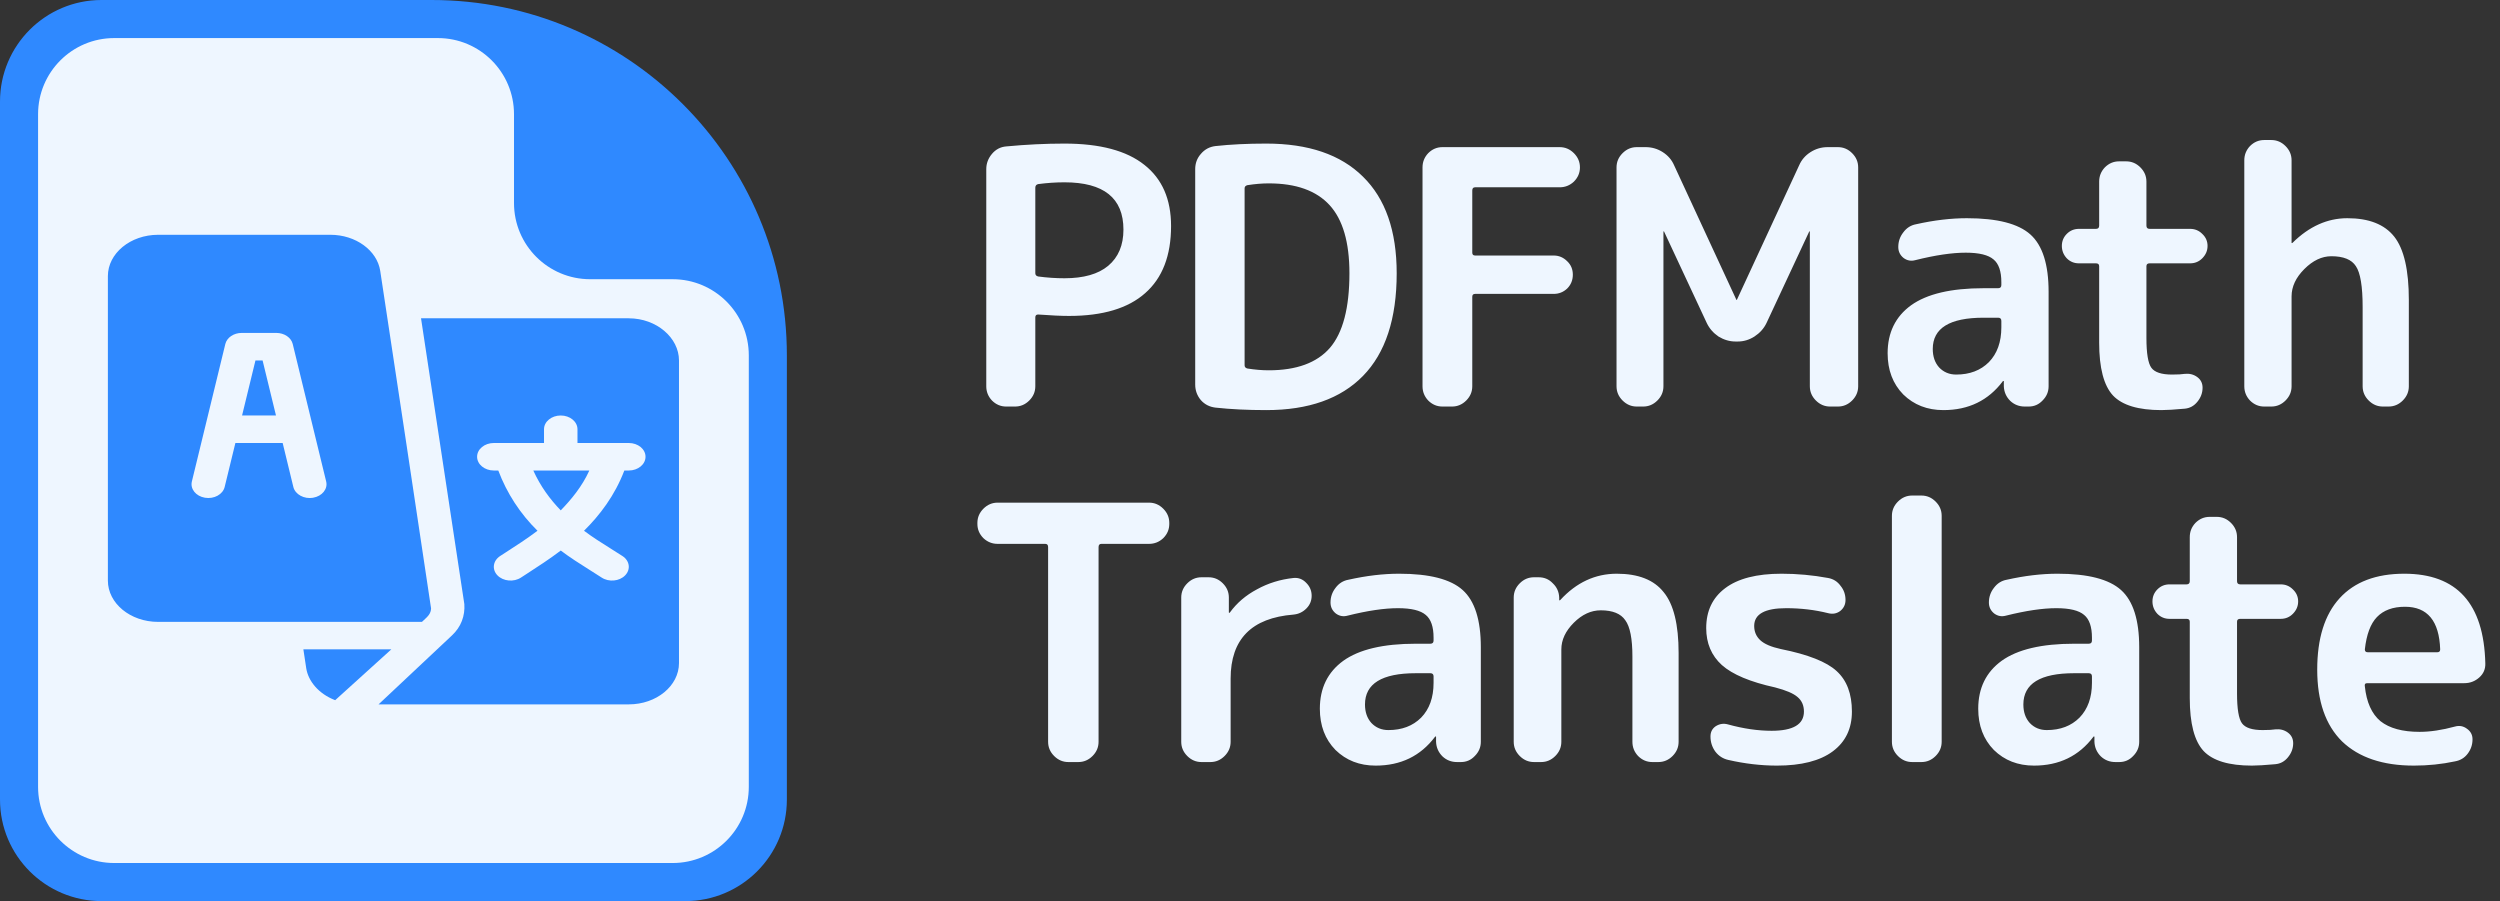 <svg width="2841" height="1024" viewBox="0 0 2841 1024" fill="none" xmlns="http://www.w3.org/2000/svg">
<rect x="0" y="0" width="2841" height="1024" fill="#333333" stroke="none"/>
<path d="M0 115.38C0 51.657 51.657 0 115.38 0H490.366C713.396 0 894.197 180.801 894.197 403.831V908.62C894.197 972.343 842.54 1024 778.817 1024H115.38C51.657 1024 0 972.342 0 908.62V115.38Z" fill="#2F89FF"/>
<path fill-rule="evenodd" clip-rule="evenodd" d="M584.114 129.803C584.114 82.011 545.37 43.268 497.578 43.268H129.804C82.012 43.268 43.269 82.011 43.269 129.803V894.197C43.269 941.989 82.012 980.732 129.804 980.732H764.395C812.187 980.732 850.931 941.989 850.931 894.197V403.831C850.931 356.039 812.187 317.296 764.395 317.296H670.649C622.857 317.296 584.114 278.553 584.114 230.761V129.803Z" fill="#EEF6FF"/>
<path fill-rule="evenodd" clip-rule="evenodd" d="M375.513 266.816C404.199 266.816 428.537 284.517 432.107 307.913V307.945C451.513 435.741 470.768 563.56 489.869 691.402C489.7 697.312 486.168 700.554 481.6 704.747C480.915 705.375 480.208 706.025 479.485 706.708H179.64C148.195 706.708 122.592 685.674 122.592 659.787V313.77C122.592 287.915 148.163 266.849 179.64 266.816H375.513ZM333.359 553.39C335.468 561.965 345.69 567.369 355.75 565.654V565.621C366.037 563.906 372.722 555.687 370.677 547.209L332.645 390.882C330.86 383.601 323.072 378.326 313.986 378.326H274.721C265.634 378.326 257.846 383.601 256.062 390.914L218.029 547.209C215.985 555.687 222.67 563.906 232.924 565.621C243.373 567.369 253.271 561.803 255.315 553.357L267.484 503.427H321.223L333.359 553.39ZM347.994 759.356L344.749 737.902H344.782H444.73L380.899 795.696C361.786 788.382 350.201 773.724 347.994 759.356ZM714.558 361.691H478.446L527.674 686.513C528.55 699.781 524.104 712.304 513.59 722.109L430.192 800.45H714.558C746.035 800.45 771.606 779.417 771.606 753.529V409.648C771.606 383.793 746.035 361.724 714.558 361.724V361.691ZM714.558 534.684H709.495C698.657 563.225 681.523 585.553 663.675 603.156C673.318 610.424 683.426 616.765 693.656 623.182C698.23 626.05 702.827 628.934 707.418 631.923C715.628 637.295 716.959 647.132 710.371 653.895C703.849 660.626 691.842 661.726 683.665 656.322C678.96 653.264 674.339 650.352 669.777 647.477L669.773 647.475C658.696 640.495 647.97 633.736 637.26 625.646C624.014 635.63 611.734 643.588 598.081 652.435C596.114 653.709 594.119 655.002 592.089 656.322C583.911 661.726 571.904 660.626 565.349 653.895C558.794 647.132 560.125 637.295 568.302 631.891C570.166 630.686 572.012 629.496 573.842 628.316L573.849 628.312L573.85 628.312C586.609 620.088 598.611 612.352 610.813 603.156C591.153 583.828 575.949 560.463 566.258 534.684H561.196C550.682 534.684 542.179 527.694 542.179 519.054C542.179 510.414 550.682 503.425 561.196 503.425H618.211V487.795C618.211 479.155 626.714 472.166 637.228 472.166C647.742 472.166 656.244 479.155 656.244 487.795V503.425H714.558C725.072 503.425 733.574 510.414 733.574 519.054C733.574 527.694 725.072 534.684 714.558 534.684ZM298.41 409.617H290.298L275.078 472.168H313.63L298.41 409.617ZM606.043 534.686C614.253 552.807 625.157 567.498 637.228 579.989C649.332 567.498 661.501 552.807 669.711 534.686H606.043Z" fill="#2F89FF"/>
<path d="M1176.53 213.24V310.563C1176.53 312.448 1177.61 313.659 1179.76 314.198C1189.99 315.544 1199.95 316.217 1209.65 316.217C1231.45 316.217 1248.01 311.506 1259.32 302.083C1270.89 292.391 1276.68 278.661 1276.68 260.892C1276.68 225.086 1254.34 207.183 1209.65 207.183C1199.95 207.183 1189.99 207.856 1179.76 209.202C1177.61 209.74 1176.53 211.086 1176.53 213.24ZM1143.42 462C1137.23 462 1131.84 459.712 1127.27 455.135C1122.96 450.558 1120.8 445.174 1120.8 438.982V192.241C1120.8 185.78 1122.96 179.991 1127.27 174.876C1131.57 169.761 1136.96 166.934 1143.42 166.396C1166.3 164.242 1188.38 163.165 1209.65 163.165C1250.03 163.165 1280.32 171.242 1300.51 187.395C1320.7 203.279 1330.8 226.432 1330.8 256.854C1330.8 290.506 1320.97 315.948 1301.32 333.178C1281.93 350.408 1253.13 359.023 1214.9 359.023C1206.01 359.023 1194.3 358.485 1179.76 357.408C1177.61 357.408 1176.53 358.485 1176.53 360.638V438.982C1176.53 445.174 1174.24 450.558 1169.67 455.135C1165.09 459.712 1159.71 462 1153.51 462H1143.42ZM1414.36 214.048V415.156C1414.36 417.04 1415.44 418.252 1417.59 418.79C1426.21 420.136 1434.28 420.809 1441.82 420.809C1473.32 420.809 1496.47 412.329 1511.28 395.368C1526.09 378.138 1533.49 349.87 1533.49 310.563C1533.49 275.295 1525.95 249.45 1510.88 233.028C1495.8 216.605 1472.78 208.394 1441.82 208.394C1434.28 208.394 1426.21 209.067 1417.59 210.413C1415.44 210.952 1414.36 212.163 1414.36 214.048ZM1381.25 463.211C1374.52 462.404 1369 459.577 1364.69 454.731C1360.38 449.616 1358.23 443.693 1358.23 436.962V192.241C1358.23 185.51 1360.38 179.722 1364.69 174.876C1369 169.761 1374.52 166.8 1381.25 165.992C1398.48 164.107 1417.73 163.165 1438.99 163.165C1486.92 163.165 1523.53 175.684 1548.84 200.721C1574.41 225.759 1587.2 262.373 1587.2 310.563C1587.2 362.254 1574.41 401.156 1548.84 427.271C1523.53 453.116 1486.92 466.038 1438.99 466.038C1417.73 466.038 1398.48 465.096 1381.25 463.211ZM1639.17 462C1632.98 462 1627.59 459.712 1623.02 455.135C1618.71 450.558 1616.55 445.174 1616.55 438.982V190.222C1616.55 184.03 1618.71 178.645 1623.02 174.068C1627.59 169.492 1632.98 167.203 1639.17 167.203H1772.43C1778.62 167.203 1784.01 169.492 1788.59 174.068C1793.16 178.645 1795.45 184.03 1795.45 190.222C1795.45 196.414 1793.16 201.798 1788.59 206.375C1784.01 210.682 1778.62 212.836 1772.43 212.836H1676.32C1674.17 212.836 1673.09 214.048 1673.09 216.471V287.141C1673.09 289.295 1674.17 290.372 1676.32 290.372H1765.57C1771.49 290.372 1776.61 292.526 1780.91 296.833C1785.22 300.871 1787.37 305.987 1787.37 312.179C1787.37 318.371 1785.22 323.621 1780.91 327.928C1776.61 331.966 1771.49 333.986 1765.57 333.986H1676.32C1674.17 333.986 1673.09 335.062 1673.09 337.216V438.982C1673.09 445.174 1670.8 450.558 1666.23 455.135C1661.65 459.712 1656.26 462 1650.07 462H1639.17ZM1860.04 462C1853.85 462 1848.46 459.712 1843.89 455.135C1839.31 450.558 1837.02 445.174 1837.02 438.982V190.222C1837.02 184.03 1839.31 178.645 1843.89 174.068C1848.46 169.492 1853.85 167.203 1860.04 167.203H1870.13C1877.13 167.203 1883.6 169.088 1889.52 172.857C1895.44 176.626 1899.75 181.607 1902.44 187.799L1973.11 340.447C1973.11 340.716 1973.25 340.851 1973.52 340.851C1973.78 340.851 1973.92 340.716 1973.92 340.447L2044.59 187.799C2047.28 181.607 2051.59 176.626 2057.51 172.857C2063.43 169.088 2069.9 167.203 2076.9 167.203H2088.61C2094.8 167.203 2100.18 169.492 2104.76 174.068C2109.34 178.645 2111.63 184.03 2111.63 190.222V438.982C2111.63 445.174 2109.34 450.558 2104.76 455.135C2100.18 459.712 2094.8 462 2088.61 462H2079.72C2073.53 462 2068.15 459.712 2063.57 455.135C2058.99 450.558 2056.7 445.174 2056.7 438.982V263.315C2056.7 263.046 2056.57 262.911 2056.3 262.911C2056.03 262.911 2055.9 263.046 2055.9 263.315L2007.44 367.1C2004.48 373.292 1999.9 378.407 1993.71 382.445C1987.78 386.214 1981.46 388.099 1974.73 388.099H1972.3C1965.57 388.099 1959.11 386.214 1952.92 382.445C1947 378.407 1942.55 373.292 1939.59 367.1L1891.13 263.315C1891.13 263.046 1891 262.911 1890.73 262.911C1890.46 262.911 1890.33 263.046 1890.33 263.315V438.982C1890.33 445.174 1888.04 450.558 1883.46 455.135C1878.88 459.712 1873.5 462 1867.31 462H1860.04ZM2254.13 361.042C2215.64 361.042 2196.39 372.888 2196.39 396.579C2196.39 405.194 2198.81 412.194 2203.65 417.579C2208.77 422.963 2215.23 425.655 2223.04 425.655C2238.38 425.655 2250.77 420.944 2260.19 411.521C2269.61 401.829 2274.33 388.637 2274.33 371.946V364.677C2274.33 362.254 2273.11 361.042 2270.69 361.042H2254.13ZM2208.5 466.038C2190.19 466.038 2174.98 460.115 2162.87 448.27C2151.02 436.155 2145.1 420.54 2145.1 401.425C2145.1 378.003 2153.98 359.831 2171.75 346.908C2189.79 333.986 2217.25 327.524 2254.13 327.524H2270.69C2273.11 327.524 2274.33 326.313 2274.33 323.89V320.659C2274.33 308.275 2271.36 299.66 2265.44 294.814C2259.52 289.699 2249.02 287.141 2233.94 287.141C2218.33 287.141 2199.21 289.968 2176.6 295.622C2171.75 296.968 2167.31 296.16 2163.27 293.199C2159.23 289.968 2157.21 285.795 2157.21 280.68C2157.21 274.488 2159.1 268.969 2162.87 264.123C2166.64 259.008 2171.48 255.912 2177.41 254.835C2197.87 250.258 2217.12 247.97 2235.15 247.97C2269.61 247.97 2293.71 254.162 2307.44 266.546C2321.17 278.93 2328.03 300.602 2328.03 331.563V438.982C2328.03 445.174 2325.75 450.558 2321.17 455.135C2316.86 459.712 2311.61 462 2305.42 462H2300.98C2294.52 462 2289 459.846 2284.42 455.539C2279.84 450.962 2277.42 445.443 2277.15 438.982V433.328C2277.15 433.059 2277.02 432.924 2276.75 432.924C2276.21 432.924 2275.94 433.059 2275.94 433.328C2259.52 455.135 2237.04 466.038 2208.5 466.038ZM2362.47 299.256C2357.09 299.256 2352.51 297.372 2348.74 293.602C2344.97 289.564 2343.09 284.853 2343.09 279.468C2343.09 274.084 2344.97 269.507 2348.74 265.738C2352.51 261.969 2357.09 260.085 2362.47 260.085H2381.85C2384.28 260.085 2385.49 258.873 2385.49 256.45V206.375C2385.49 200.183 2387.64 194.798 2391.95 190.222C2396.53 185.645 2401.91 183.357 2408.1 183.357H2416.18C2422.37 183.357 2427.76 185.645 2432.33 190.222C2436.91 194.798 2439.2 200.183 2439.2 206.375V256.45C2439.2 258.873 2440.41 260.085 2442.83 260.085H2488.87C2494.25 260.085 2498.83 261.969 2502.6 265.738C2506.64 269.507 2508.66 274.084 2508.66 279.468C2508.66 284.853 2506.64 289.564 2502.6 293.602C2498.83 297.372 2494.25 299.256 2488.87 299.256H2442.83C2440.41 299.256 2439.2 300.333 2439.2 302.487V384.061C2439.2 401.56 2441.08 412.867 2444.85 417.982C2448.62 423.098 2456.43 425.655 2468.27 425.655C2474.74 425.655 2479.58 425.386 2482.81 424.848C2488.2 424.309 2492.91 425.521 2496.95 428.482C2500.98 431.443 2503 435.482 2503 440.597C2503 446.52 2500.98 451.904 2496.95 456.75C2493.18 461.327 2488.47 463.885 2482.81 464.423C2470.97 465.5 2462.08 466.038 2456.16 466.038C2430.05 466.038 2411.74 460.519 2401.24 449.481C2390.74 438.174 2385.49 418.117 2385.49 389.31V302.487C2385.49 300.333 2384.28 299.256 2381.85 299.256H2362.47ZM2573.04 462C2566.85 462 2561.47 459.712 2556.89 455.135C2552.58 450.558 2550.43 445.174 2550.43 438.982V182.145C2550.43 175.953 2552.58 170.569 2556.89 165.992C2561.47 161.415 2566.85 159.127 2573.04 159.127H2581.12C2587.31 159.127 2592.7 161.415 2597.27 165.992C2601.85 170.569 2604.14 175.953 2604.14 182.145V275.834C2604.14 276.103 2604.27 276.238 2604.54 276.238C2604.81 276.238 2605.08 276.103 2605.35 275.834C2624.2 257.258 2644.93 247.97 2667.54 247.97C2692.04 247.97 2709.81 254.969 2720.85 268.969C2731.88 282.968 2737.4 306.929 2737.4 340.851V438.982C2737.4 445.174 2735.11 450.558 2730.54 455.135C2725.96 459.712 2720.58 462 2714.38 462H2707.92C2701.73 462 2696.35 459.712 2691.77 455.135C2687.19 450.558 2684.9 445.174 2684.9 438.982V348.927C2684.9 325.505 2682.35 310.025 2677.23 302.487C2672.39 294.949 2663.1 291.179 2649.37 291.179C2638.6 291.179 2628.37 296.025 2618.68 305.717C2608.98 315.409 2604.14 325.774 2604.14 336.812V438.982C2604.14 445.174 2601.85 450.558 2597.27 455.135C2592.7 459.712 2587.31 462 2581.12 462H2573.04ZM1133.73 618.048C1127.53 618.048 1122.15 615.894 1117.57 611.586C1113 607.01 1110.71 601.625 1110.71 595.433V594.222C1110.71 588.03 1113 582.645 1117.57 578.068C1122.15 573.492 1127.53 571.203 1133.73 571.203H1305.76C1311.95 571.203 1317.34 573.492 1321.91 578.068C1326.49 582.645 1328.78 588.03 1328.78 594.222V595.433C1328.78 601.625 1326.49 607.01 1321.91 611.586C1317.34 615.894 1311.95 618.048 1305.76 618.048H1251.65C1249.49 618.048 1248.41 619.259 1248.41 621.682V842.982C1248.41 849.174 1246.13 854.558 1241.55 859.135C1236.97 863.712 1231.59 866 1225.4 866H1214.09C1207.9 866 1202.51 863.712 1197.94 859.135C1193.36 854.558 1191.07 849.174 1191.07 842.982V621.682C1191.07 619.259 1189.99 618.048 1187.84 618.048H1133.73ZM1365.38 866C1359.19 866 1353.8 863.712 1349.22 859.135C1344.65 854.558 1342.36 849.174 1342.36 842.982V679.026C1342.36 672.834 1344.65 667.45 1349.22 662.873C1353.8 658.296 1359.19 656.008 1365.38 656.008H1373.45C1379.65 656.008 1385.03 658.296 1389.61 662.873C1394.18 667.45 1396.47 672.834 1396.47 679.026V695.987C1396.47 696.256 1396.61 696.391 1396.88 696.391C1397.41 696.391 1397.68 696.256 1397.68 695.987C1405.49 685.218 1415.72 676.469 1428.37 669.738C1441.03 662.738 1454.89 658.431 1469.97 656.816C1475.62 656.277 1480.47 658.162 1484.51 662.469C1488.55 666.507 1490.56 671.353 1490.56 677.007C1490.56 682.661 1488.55 687.507 1484.51 691.545C1480.47 695.583 1475.62 697.872 1469.97 698.41C1422.32 702.179 1398.49 726.409 1398.49 771.1V842.982C1398.49 849.174 1396.2 854.558 1391.63 859.135C1387.05 863.712 1381.67 866 1375.47 866H1365.38ZM1608.92 765.042C1570.42 765.042 1551.17 776.888 1551.17 800.579C1551.17 809.194 1553.59 816.194 1558.44 821.579C1563.56 826.963 1570.02 829.655 1577.82 829.655C1593.17 829.655 1605.55 824.944 1614.98 815.521C1624.4 805.829 1629.11 792.637 1629.11 775.946V768.677C1629.11 766.254 1627.9 765.042 1625.48 765.042H1608.92ZM1563.29 870.038C1544.98 870.038 1529.77 864.115 1517.65 852.27C1505.81 840.155 1499.88 824.54 1499.88 805.425C1499.88 782.003 1508.77 763.831 1526.54 750.908C1544.58 737.986 1572.04 731.524 1608.92 731.524H1625.48C1627.9 731.524 1629.11 730.313 1629.11 727.89V724.659C1629.11 712.275 1626.15 703.66 1620.23 698.814C1614.3 693.699 1603.8 691.141 1588.73 691.141C1573.11 691.141 1554 693.968 1531.38 699.622C1526.54 700.968 1522.1 700.16 1518.06 697.199C1514.02 693.968 1512 689.795 1512 684.68C1512 678.488 1513.88 672.969 1517.65 668.123C1521.42 663.008 1526.27 659.912 1532.19 658.835C1552.65 654.258 1571.9 651.97 1589.94 651.97C1624.4 651.97 1648.49 658.162 1662.22 670.546C1675.95 682.93 1682.82 704.602 1682.82 735.563V842.982C1682.82 849.174 1680.53 854.558 1675.95 859.135C1671.65 863.712 1666.4 866 1660.21 866H1655.76C1649.3 866 1643.78 863.846 1639.21 859.539C1634.63 854.962 1632.21 849.443 1631.94 842.982V837.328C1631.94 837.059 1631.8 836.924 1631.53 836.924C1631 836.924 1630.73 837.059 1630.73 837.328C1614.3 859.135 1591.82 870.038 1563.29 870.038ZM1743.21 866C1737.02 866 1731.64 863.712 1727.06 859.135C1722.48 854.558 1720.19 849.174 1720.19 842.982V679.026C1720.19 672.834 1722.48 667.45 1727.06 662.873C1731.64 658.296 1737.02 656.008 1743.21 656.008H1748.46C1754.92 656.008 1760.31 658.296 1764.61 662.873C1769.19 667.181 1771.61 672.565 1771.88 679.026V681.853C1771.88 682.122 1772.02 682.257 1772.29 682.257C1772.56 682.257 1772.83 682.122 1773.1 681.853C1791.4 661.931 1812.81 651.97 1837.3 651.97C1861.8 651.97 1879.57 658.969 1890.61 672.969C1901.92 686.699 1907.57 709.717 1907.57 742.024V842.982C1907.57 849.174 1905.28 854.558 1900.71 859.135C1896.13 863.712 1890.74 866 1884.55 866H1877.69C1871.5 866 1866.11 863.712 1861.53 859.135C1857.23 854.558 1855.07 849.174 1855.07 842.982V746.062C1855.07 725.871 1852.38 712.14 1847 704.871C1841.88 697.333 1832.59 693.564 1819.13 693.564C1808.09 693.564 1797.86 698.276 1788.44 707.698C1779.02 717.121 1774.31 727.217 1774.31 737.986V842.982C1774.31 849.174 1772.02 854.558 1767.44 859.135C1762.86 863.712 1757.48 866 1751.29 866H1743.21ZM2017.28 781.195C1989.02 775.003 1968.82 766.523 1956.71 755.754C1944.86 744.985 1938.94 730.986 1938.94 713.756C1938.94 694.372 1946.07 679.295 1960.34 668.527C1974.88 657.489 1996.28 651.97 2024.55 651.97C2042.32 651.97 2059.96 653.585 2077.45 656.816C2083.38 657.892 2088.09 660.854 2091.59 665.7C2095.36 670.277 2097.24 675.661 2097.24 681.853C2097.24 686.968 2095.22 691.141 2091.18 694.372C2087.15 697.333 2082.57 698.141 2077.45 696.795C2062.38 693.026 2046.49 691.141 2029.8 691.141C2005.57 691.141 1993.46 697.872 1993.46 711.333C1993.46 717.794 1995.75 723.178 2000.32 727.486C2004.9 731.793 2012.71 735.159 2023.74 737.582C2054.71 743.774 2075.84 752.12 2087.15 762.619C2098.72 773.119 2104.51 788.464 2104.51 808.656C2104.51 828.04 2097.24 843.116 2082.7 853.885C2068.17 864.654 2047.03 870.038 2019.3 870.038C2001.26 870.038 1982.82 867.885 1963.98 863.577C1958.06 862.231 1953.21 859.135 1949.44 854.289C1945.67 849.174 1943.79 843.385 1943.79 836.924C1943.79 831.809 1945.81 827.905 1949.84 825.213C1954.15 822.521 1958.73 821.848 1963.57 823.194C1981.07 828.04 1997.63 830.463 2013.25 830.463C2037.74 830.463 2049.99 823.194 2049.99 808.656C2049.99 801.656 2047.57 796.137 2042.72 792.099C2038.15 788.061 2029.67 784.426 2017.28 781.195ZM2172.99 866C2166.8 866 2161.42 863.712 2156.84 859.135C2152.26 854.558 2149.97 849.174 2149.97 842.982V586.145C2149.97 579.953 2152.26 574.569 2156.84 569.992C2161.42 565.415 2166.8 563.127 2172.99 563.127H2183.49C2189.68 563.127 2195.07 565.415 2199.64 569.992C2204.22 574.569 2206.51 579.953 2206.51 586.145V842.982C2206.51 849.174 2204.22 854.558 2199.64 859.135C2195.07 863.712 2189.68 866 2183.49 866H2172.99ZM2357.09 765.042C2318.6 765.042 2299.35 776.888 2299.35 800.579C2299.35 809.194 2301.77 816.194 2306.62 821.579C2311.73 826.963 2318.19 829.655 2326 829.655C2341.35 829.655 2353.73 824.944 2363.15 815.521C2372.57 805.829 2377.29 792.637 2377.29 775.946V768.677C2377.29 766.254 2376.07 765.042 2373.65 765.042H2357.09ZM2311.46 870.038C2293.15 870.038 2277.94 864.115 2265.83 852.27C2253.98 840.155 2248.06 824.54 2248.06 805.425C2248.06 782.003 2256.94 763.831 2274.71 750.908C2292.75 737.986 2320.21 731.524 2357.09 731.524H2373.65C2376.07 731.524 2377.29 730.313 2377.29 727.89V724.659C2377.29 712.275 2374.32 703.66 2368.4 698.814C2362.48 693.699 2351.98 691.141 2336.9 691.141C2321.29 691.141 2302.17 693.968 2279.56 699.622C2274.71 700.968 2270.27 700.16 2266.23 697.199C2262.19 693.968 2260.18 689.795 2260.18 684.68C2260.18 678.488 2262.06 672.969 2265.83 668.123C2269.6 663.008 2274.44 659.912 2280.37 658.835C2300.83 654.258 2320.08 651.97 2338.11 651.97C2372.57 651.97 2396.67 658.162 2410.4 670.546C2424.13 682.93 2431 704.602 2431 735.563V842.982C2431 849.174 2428.71 854.558 2424.13 859.135C2419.82 863.712 2414.57 866 2408.38 866H2403.94C2397.48 866 2391.96 863.846 2387.38 859.539C2382.81 854.962 2380.38 849.443 2380.11 842.982V837.328C2380.11 837.059 2379.98 836.924 2379.71 836.924C2379.17 836.924 2378.9 837.059 2378.9 837.328C2362.48 859.135 2340 870.038 2311.46 870.038ZM2465.43 703.256C2460.05 703.256 2455.47 701.372 2451.7 697.602C2447.93 693.564 2446.05 688.853 2446.05 683.468C2446.05 678.084 2447.93 673.507 2451.7 669.738C2455.47 665.969 2460.05 664.085 2465.43 664.085H2484.82C2487.24 664.085 2488.45 662.873 2488.45 660.45V610.375C2488.45 604.183 2490.6 598.798 2494.91 594.222C2499.49 589.645 2504.87 587.357 2511.06 587.357H2519.14C2525.33 587.357 2530.72 589.645 2535.29 594.222C2539.87 598.798 2542.16 604.183 2542.16 610.375V660.45C2542.16 662.873 2543.37 664.085 2545.79 664.085H2591.83C2597.22 664.085 2601.79 665.969 2605.56 669.738C2609.6 673.507 2611.62 678.084 2611.62 683.468C2611.62 688.853 2609.6 693.564 2605.56 697.602C2601.79 701.372 2597.22 703.256 2591.83 703.256H2545.79C2543.37 703.256 2542.16 704.333 2542.16 706.487V788.061C2542.16 805.56 2544.04 816.867 2547.81 821.982C2551.58 827.098 2559.39 829.655 2571.24 829.655C2577.7 829.655 2582.54 829.386 2585.77 828.848C2591.16 828.309 2595.87 829.521 2599.91 832.482C2603.95 835.443 2605.97 839.482 2605.97 844.597C2605.97 850.52 2603.95 855.904 2599.91 860.75C2596.14 865.327 2591.43 867.885 2585.77 868.423C2573.93 869.5 2565.04 870.038 2559.12 870.038C2533.01 870.038 2514.7 864.519 2504.2 853.481C2493.7 842.174 2488.45 822.117 2488.45 793.31V706.487C2488.45 704.333 2487.24 703.256 2484.82 703.256H2465.43ZM2733.04 689.526C2719.31 689.526 2708.67 693.43 2701.14 701.237C2693.87 708.775 2689.29 721.025 2687.41 737.986C2687.41 740.139 2688.48 741.216 2690.64 741.216H2769.79C2771.94 741.216 2773.02 740.139 2773.02 737.986C2771.94 705.679 2758.62 689.526 2733.04 689.526ZM2743.14 870.038C2707.87 870.038 2680.68 860.885 2661.56 842.578C2642.72 824.002 2633.29 796.81 2633.29 761.004C2633.29 725.467 2641.77 698.41 2658.73 679.834C2675.7 661.258 2700.19 651.97 2732.23 651.97C2792 651.97 2822.69 685.891 2824.31 753.735C2824.57 760.196 2822.29 765.581 2817.44 769.888C2812.59 774.196 2806.94 776.35 2800.48 776.35H2690.23C2687.81 776.35 2686.87 777.561 2687.41 779.984C2689.29 798.022 2695.21 811.214 2705.18 819.559C2715.41 827.636 2730.21 831.674 2749.6 831.674C2761.71 831.674 2775.17 829.655 2789.98 825.617C2794.83 824.271 2799.27 825.078 2803.31 828.04C2807.61 831.001 2809.77 835.04 2809.77 840.155C2809.77 846.347 2807.88 851.866 2804.11 856.712C2800.61 861.289 2795.9 864.115 2789.98 865.192C2774.9 868.423 2759.29 870.038 2743.14 870.038Z" fill="#EEF6FF"/>
</svg>
